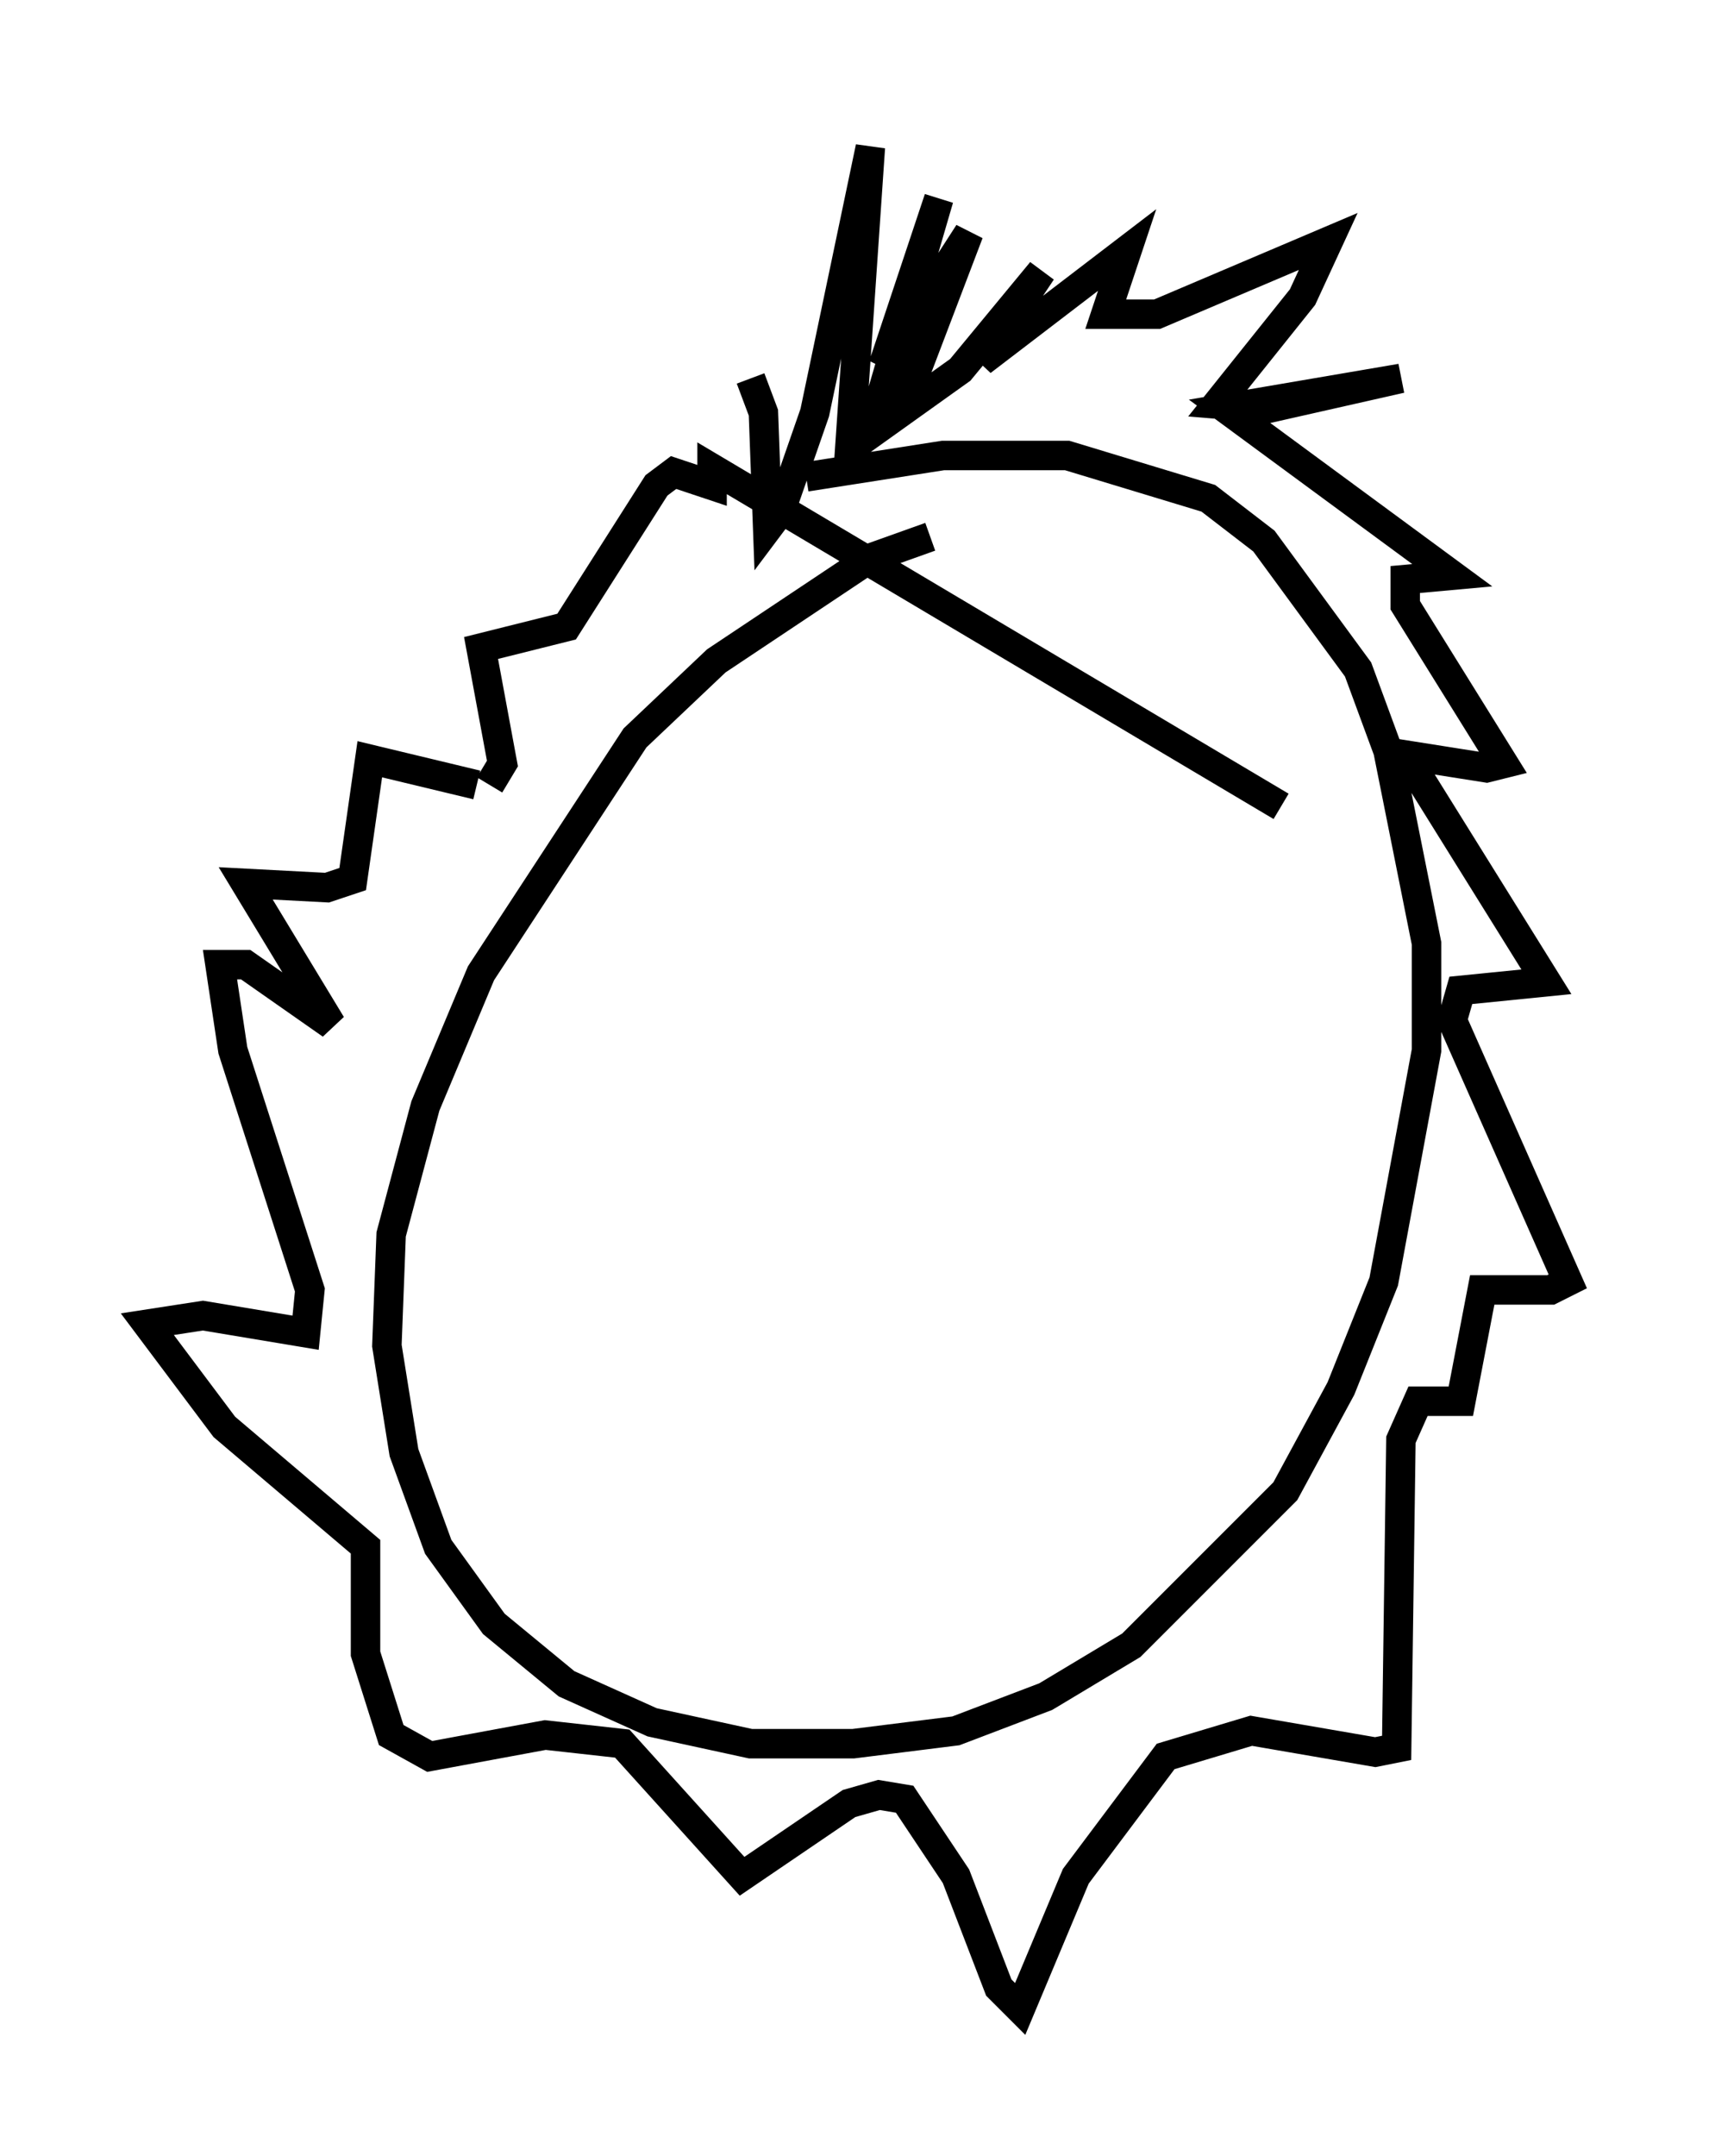 <?xml version="1.0" encoding="utf-8" ?>
<svg baseProfile="full" height="73.184" version="1.1" width="58.223" xmlns="http://www.w3.org/2000/svg" xmlns:ev="http://www.w3.org/2001/xml-events" xmlns:xlink="http://www.w3.org/1999/xlink"><defs /><rect fill="white" height="73.184" width="58.223" x="0" y="0" /><path d="M34.486, 17.927 m-2.905, 0.291 l-2.034, 0.726 -5.229, 3.486 l-2.76, 2.615 -5.229, 7.989 l-1.888, 4.503 -1.162, 4.358 l-0.145, 3.777 0.581, 3.631 l1.162, 3.196 1.888, 2.615 l2.469, 2.034 2.905, 1.307 l3.341, 0.726 3.486, 0.0 l3.486, -0.436 3.05, -1.162 l2.905, -1.743 5.229, -5.229 l1.888, -3.486 1.453, -3.631 l1.453, -7.844 0.0, -3.631 l-1.307, -6.536 -1.017, -2.76 l-3.196, -4.358 -1.888, -1.453 l-4.793, -1.453 -4.212, 0.0 l-4.648, 0.726 m-1.888, -3.341 l0.436, 1.162 0.145, 3.922 l0.436, -0.581 1.162, -3.341 l1.888, -9.006 -0.726, 10.603 l1.017, -1.888 2.034, -6.972 l-1.888, 5.665 2.905, -4.503 l-2.324, 6.101 2.034, -1.453 l2.76, -3.341 -2.034, 3.05 l4.939, -3.777 -0.726, 2.179 l1.743, 0.0 5.81, -2.469 l-0.872, 1.888 -2.905, 3.631 l1.743, 0.145 4.503, -1.017 l-5.955, 1.017 7.698, 5.665 l-1.598, 0.145 0.0, 0.872 l3.341, 5.374 -0.581, 0.145 l-2.76, -0.436 4.793, 7.698 l-2.905, 0.291 -0.291, 1.017 l3.922, 8.86 -0.581, 0.291 l-2.324, 0.0 -0.726, 3.777 l-1.453, 0.0 -0.581, 1.307 l-0.145, 10.458 -0.726, 0.145 l-4.212, -0.726 -2.905, 0.872 l-3.05, 4.067 -1.888, 4.503 l-0.726, -0.726 -1.453, -3.777 l-1.743, -2.615 -0.872, -0.145 l-1.017, 0.291 -3.631, 2.469 l-4.067, -4.503 -2.615, -0.291 l-3.922, 0.726 -1.307, -0.726 l-0.872, -2.76 0.0, -3.631 l-4.793, -4.067 -2.615, -3.486 l1.888, -0.291 3.486, 0.581 l0.145, -1.453 -2.615, -8.134 l-0.436, -2.905 0.872, 0.0 l2.905, 2.034 -2.905, -4.793 l2.76, 0.145 0.872, -0.291 l0.581, -4.067 3.631, 0.872 m0.436, 0.0 l0.436, -0.726 -0.726, -3.922 l2.905, -0.726 3.05, -4.793 l0.581, -0.436 1.307, 0.436 l0.0, -0.581 19.318, 11.475 " fill="none" stroke="black" stroke-width="1" /></svg>